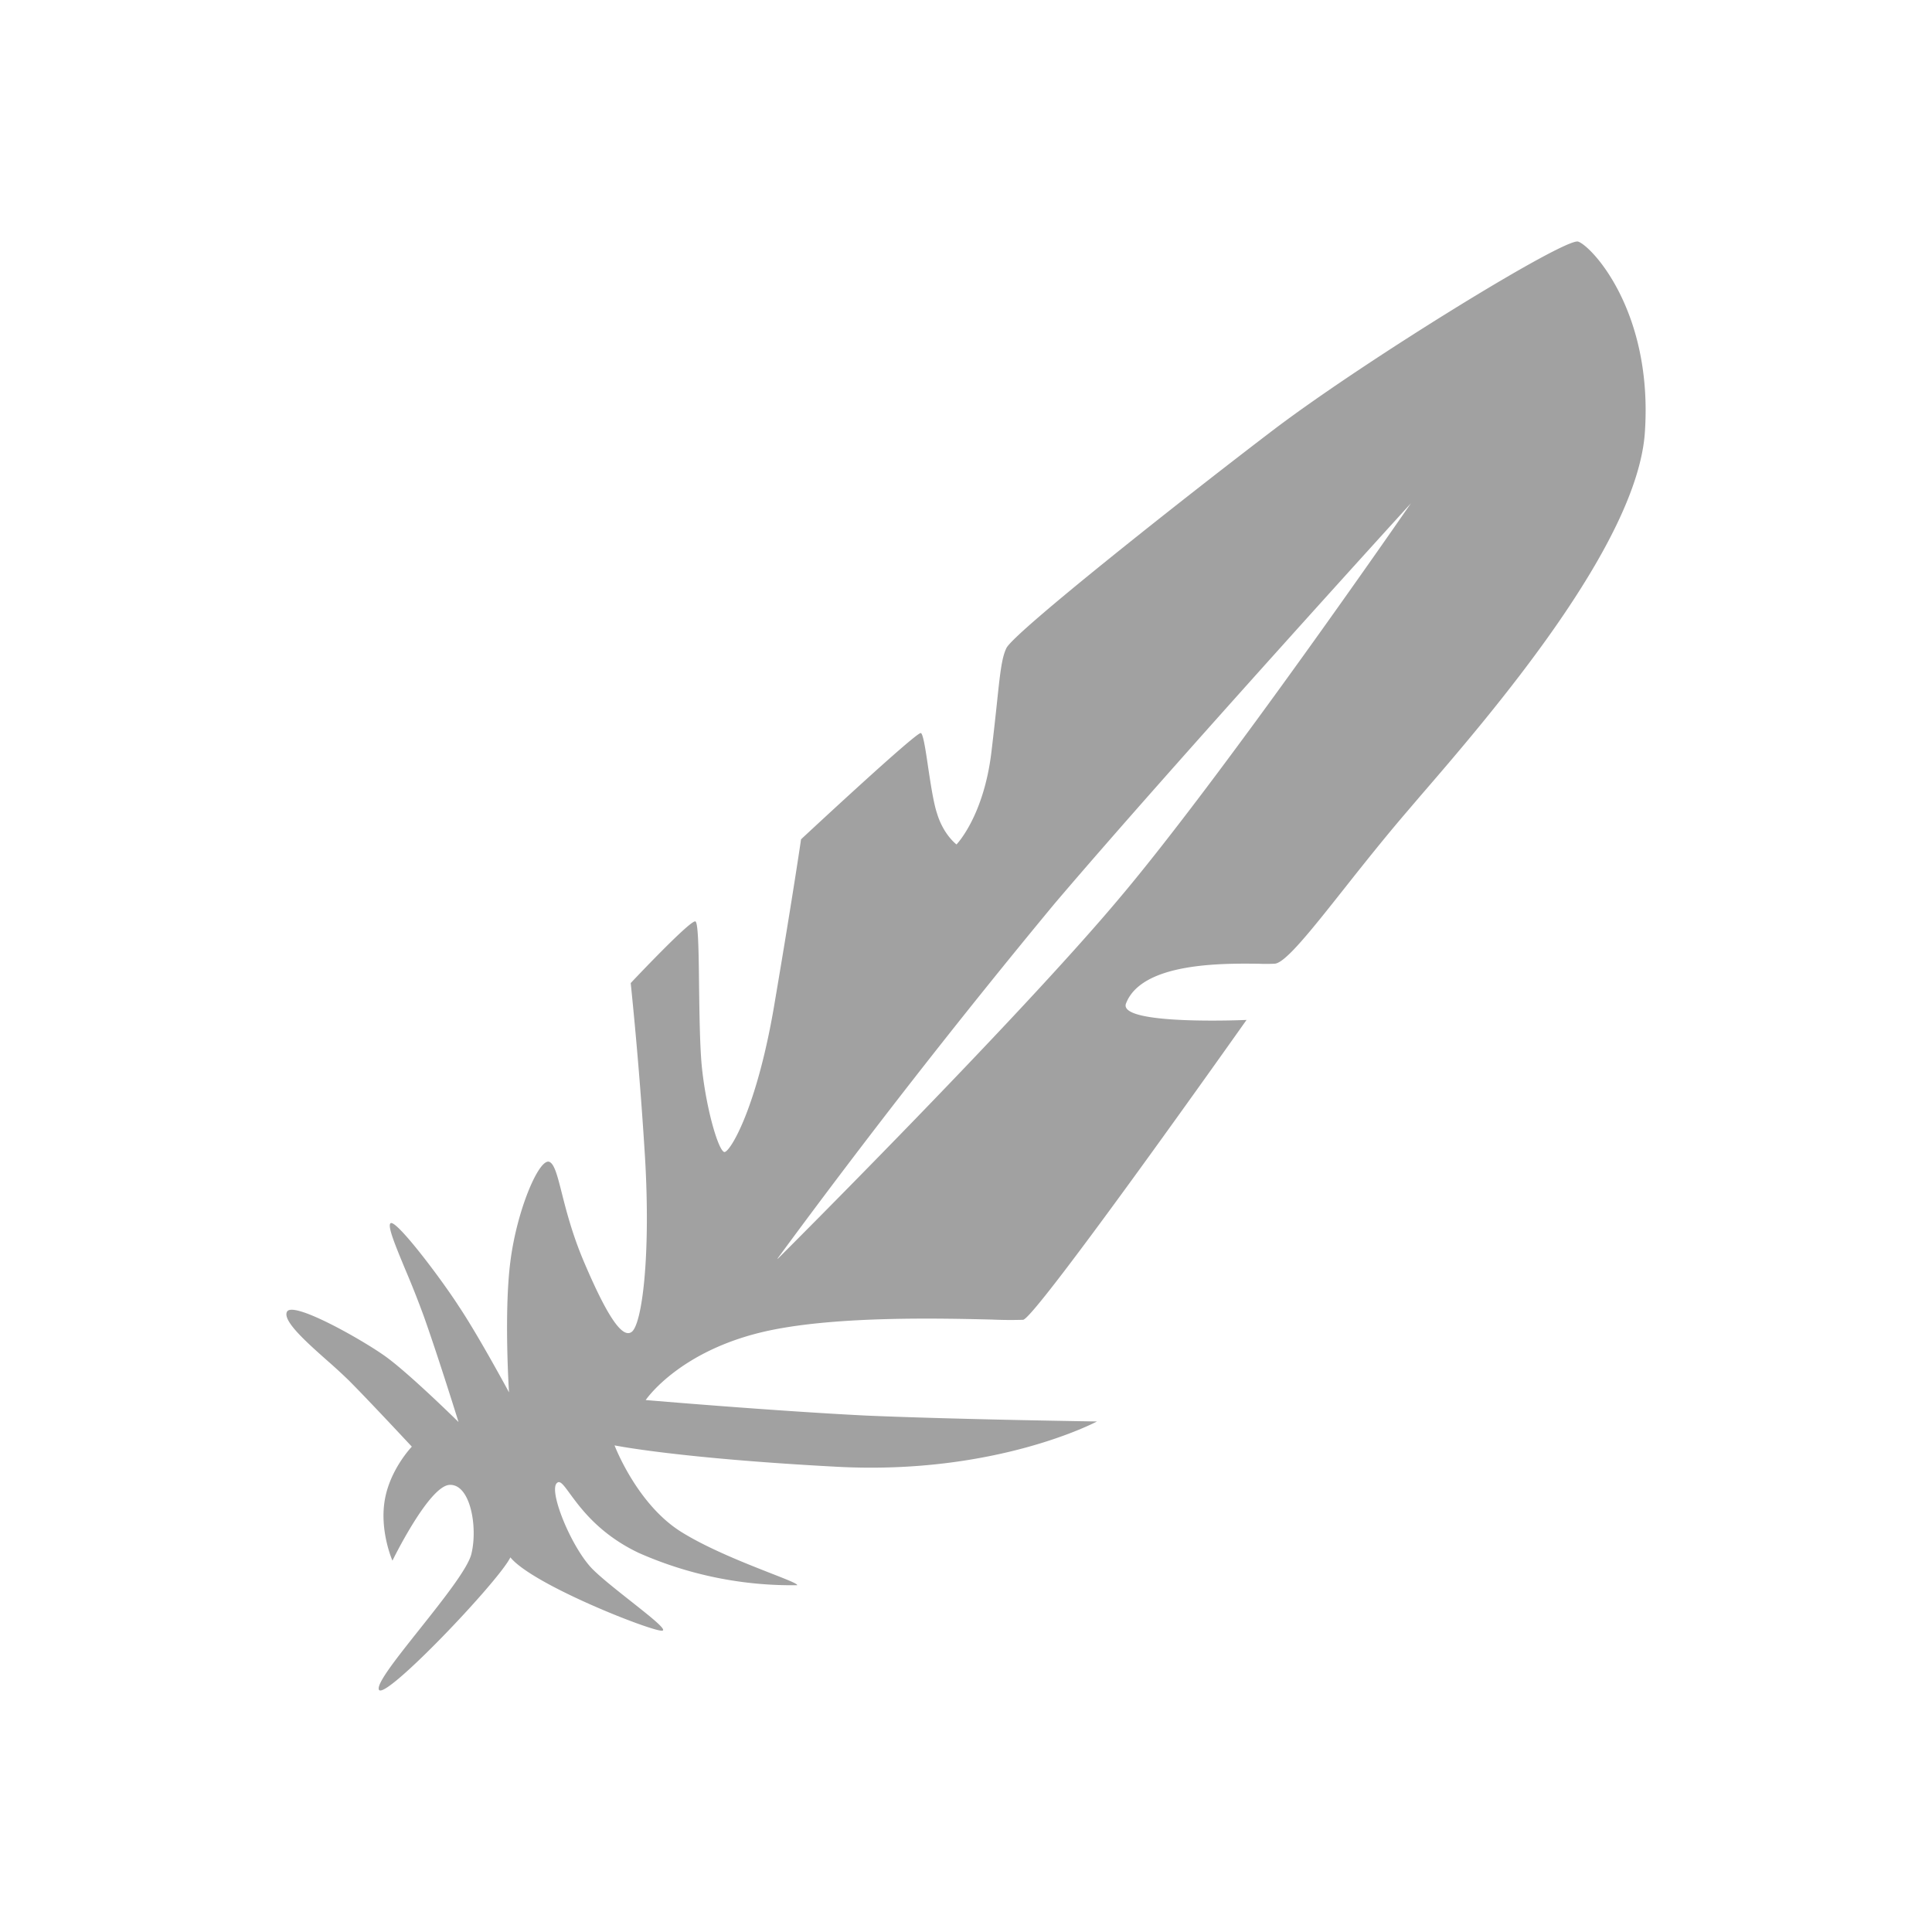 <svg xmlns="http://www.w3.org/2000/svg" xmlns:xlink="http://www.w3.org/1999/xlink" width="24" height="24" viewBox="0 0 24 24"><path fill="#A1A1A1" d="M20.433 5.374c-.098 1.396-1.924 3.512-2.79 4.515l-.17.199c-.277.323-.539.653-.77.945c-.413.522-.73.922-.864.938a2 2 0 0 1-.202.001c-.455-.005-1.448-.016-1.648.49c-.12.28 1.496.208 1.496.208s-2.614 3.7-2.775 3.725a5 5 0 0 1-.388-.003c-.632-.015-1.88-.045-2.741.131c-1.134.233-1.56.869-1.56.869s1.608.137 2.742.193c1.127.048 2.864.073 2.864.073s-1.247.667-3.225.563c-1.98-.105-2.768-.266-2.768-.266s.274.724.821 1.07c.333.21.803.394 1.116.517c.202.079.338.132.332.15a4.7 4.7 0 0 1-1.97-.402c-.487-.232-.72-.554-.854-.736c-.079-.108-.122-.168-.16-.132c-.113.096.193.836.458 1.086c.11.107.292.25.46.383c.235.186.444.35.393.365c-.08.032-1.609-.563-1.89-.91c-.137.29-1.577 1.803-1.634 1.642c-.027-.079.229-.4.507-.75c.29-.365.606-.763.644-.94c.08-.337-.017-.868-.274-.852s-.708.941-.708.941s-.16-.362-.096-.748s.337-.668.337-.668s-.539-.579-.788-.828a7 7 0 0 0-.257-.236c-.264-.234-.56-.497-.507-.61c.065-.144.909.331 1.206.54c.29.201.926.828.926.828s-.242-.78-.427-1.302a12 12 0 0 0-.233-.59c-.125-.301-.225-.542-.185-.577c.065-.056.62.676.853 1.038c.241.361.619 1.062.619 1.062s-.064-.982.016-1.617c.08-.644.355-1.287.483-1.247c.064.024.101.167.157.389c.055.218.13.51.27.842c.28.66.474.965.594.885c.13-.08.242-.926.17-2.164a53 53 0 0 0-.178-2.172s.756-.804.805-.765c.034.022.04.385.044.799c.005.365.01.77.036 1.02c.056.53.21 1.045.281 1.045c.074-.008.411-.563.628-1.89c.225-1.327.322-1.995.322-1.995s1.432-1.335 1.488-1.32c.028.009.058.2.09.421c.032.212.068.45.111.577c.08.266.242.386.242.386s.338-.346.434-1.15c.028-.234.049-.426.066-.585c.041-.39.061-.582.119-.702c.08-.185 2.204-1.866 3.347-2.735c1.141-.86 3.587-2.365 3.756-2.317c.169.056.933.868.829 2.373M9.66 15.639s2.953-2.944 4.231-4.464c1.288-1.52 3.636-4.923 3.636-4.923s-2.96 3.25-4.424 4.97a97 97 0 0 0-3.442 4.409z"/></svg>